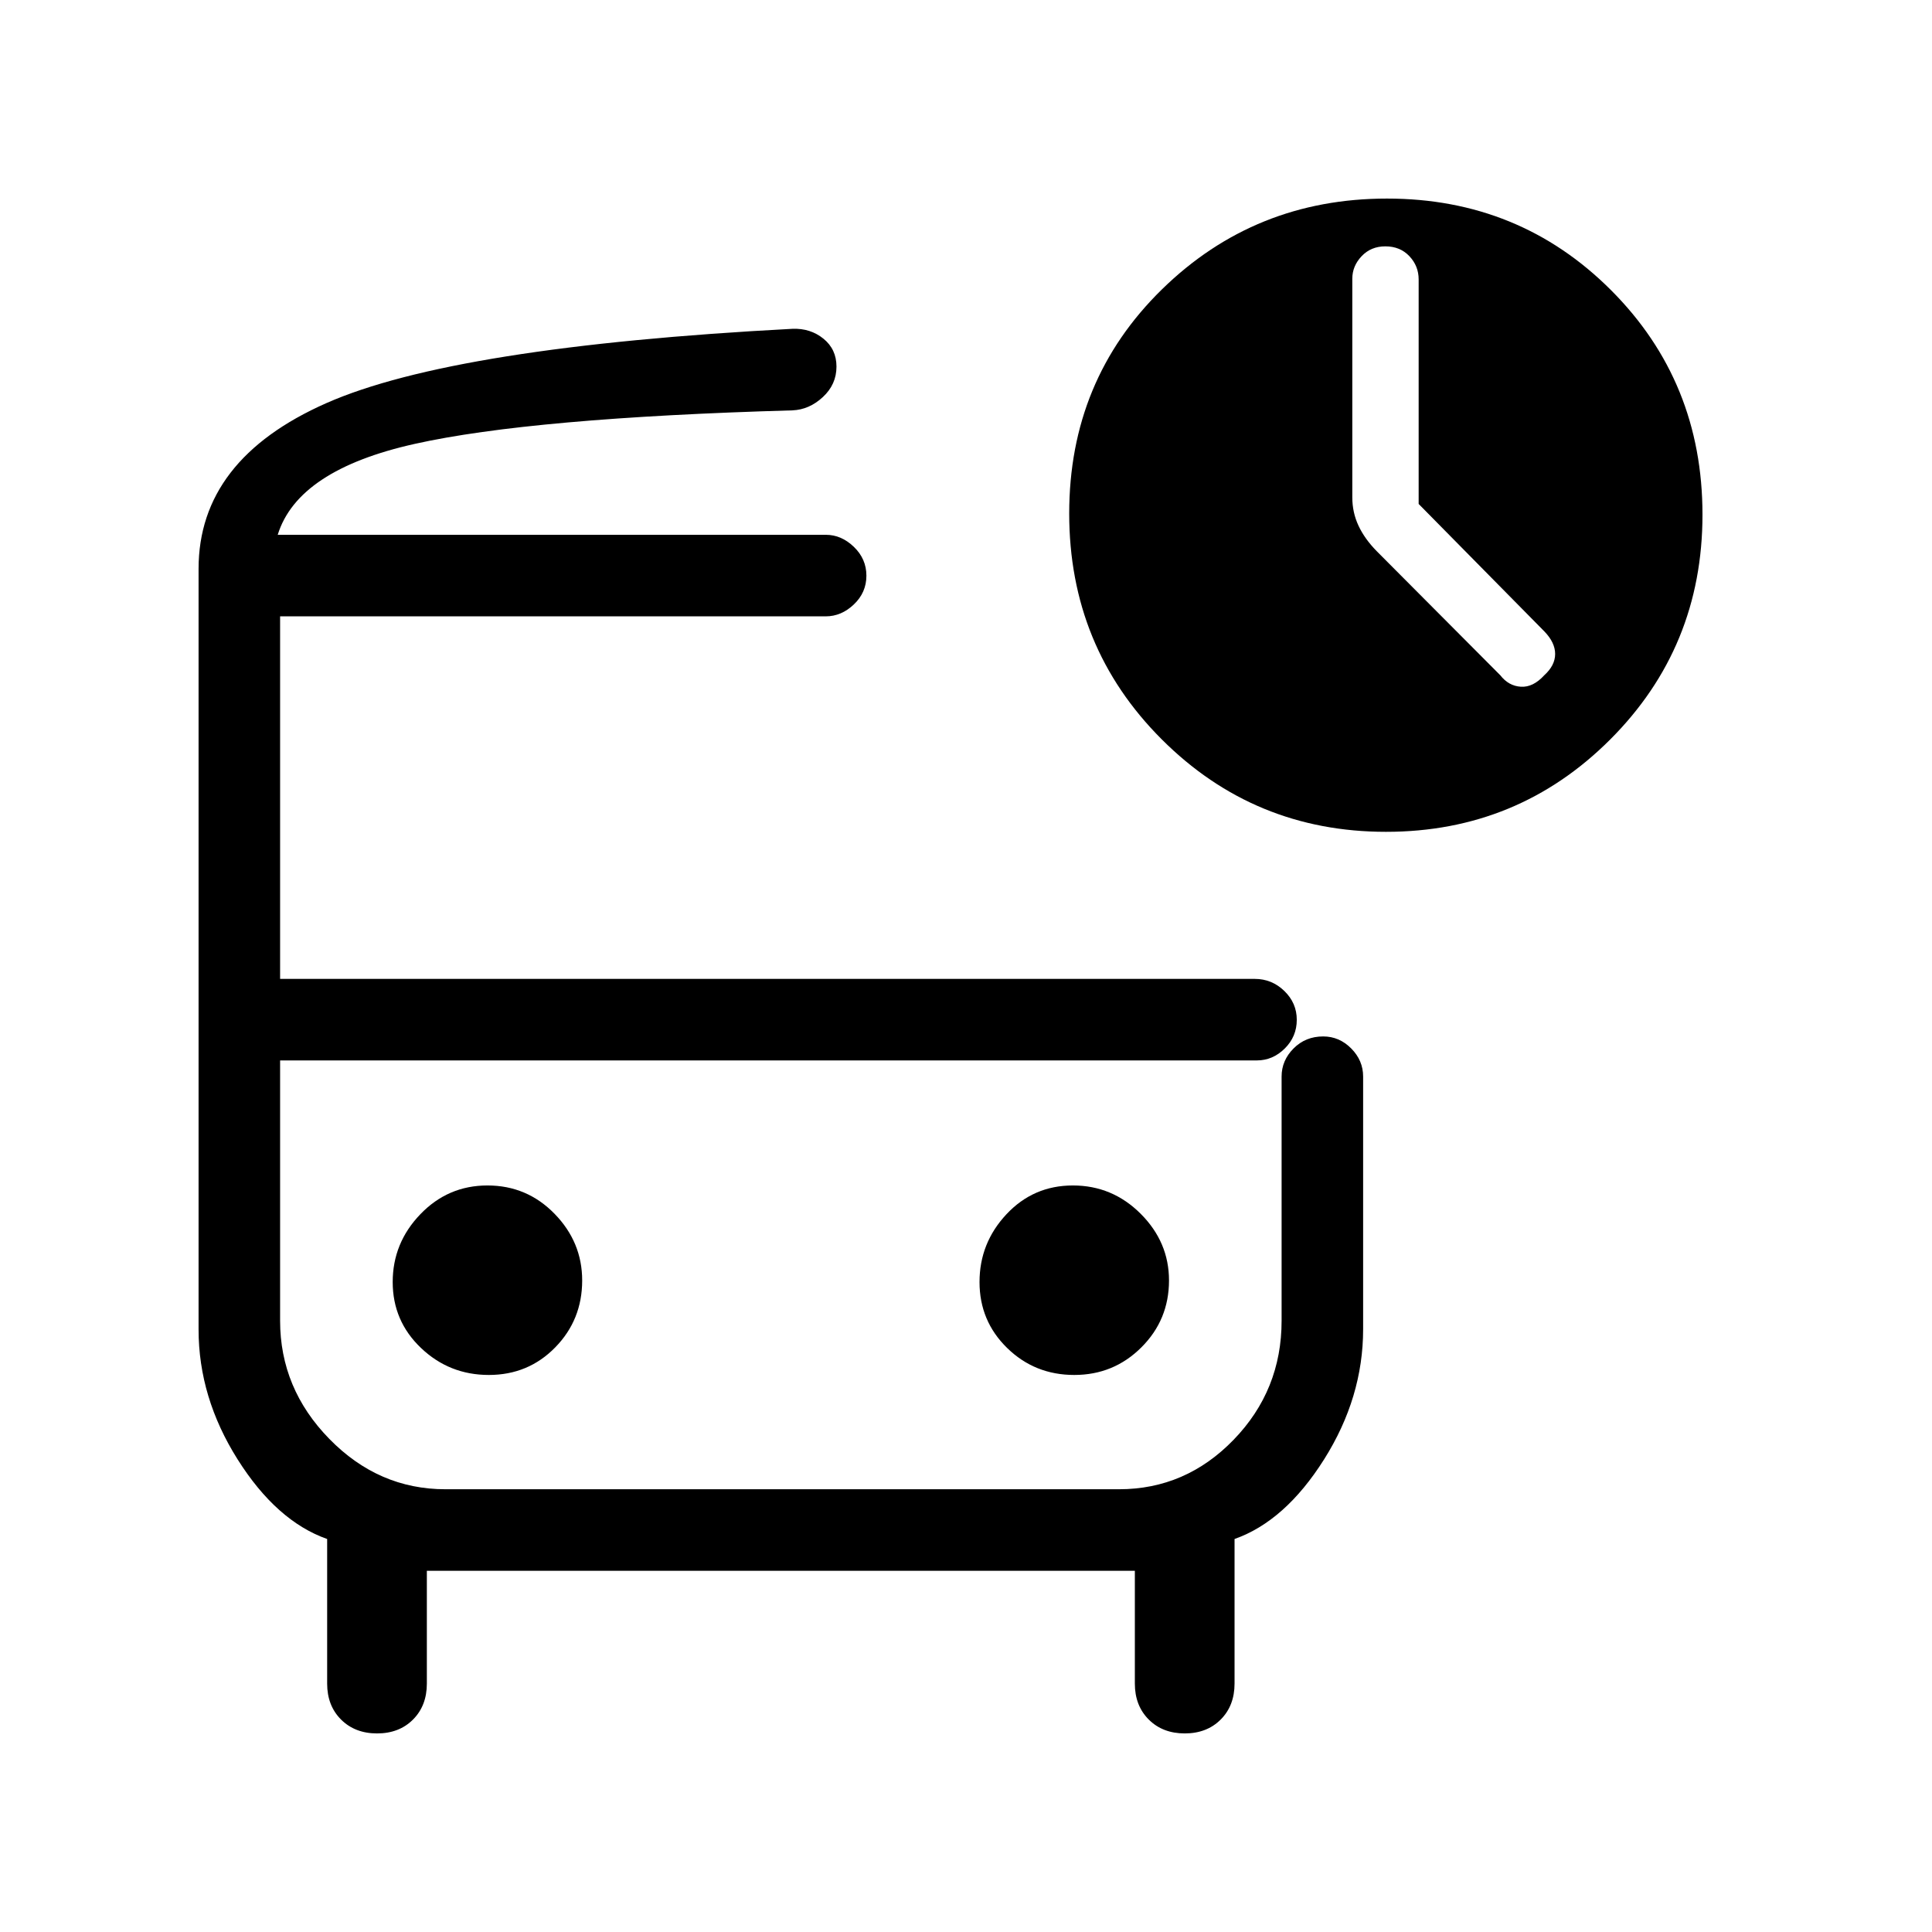 <svg xmlns="http://www.w3.org/2000/svg" height="40" viewBox="0 -960 960 960" width="40"><path d="M138-694.26H436.92 138Zm83.15 261.18h-81.97 532.41H221.15ZM187.36-98.67q-10.98 0-17.89-6.89t-6.91-17.88v-71.84q-25.12-8.85-44.51-39.59-19.38-30.75-19.38-64.5v-377.96q0-54.34 63.54-82.38 63.53-28.03 231.59-36.91 8.91-.33 15.38 4.92 6.46 5.25 6.46 13.87 0 8.85-6.76 15.12-6.75 6.27-15.11 6.61-129.49 3.69-187.64 16.65-58.16 12.96-68.13 45.19h272.4q7.67 0 13.89 5.99 6.22 5.99 6.22 14.33 0 8.35-6.22 14.27-6.22 5.93-13.99 5.93H139.18v180.15h484.33q8.47 0 14.66 5.99 6.19 5.99 6.19 14.33 0 8.35-5.97 14.27t-13.87 5.92H139.18v129.34q0 33.7 24.46 58.72Q188.1-220 221.33-220H556q33.18 0 57-24.61t23.82-59.13v-121.34q0-7.98 5.94-13.95 5.94-5.97 14.72-5.97 8.01 0 13.93 5.97t5.92 13.95v125.54q0 33.92-19.38 64.67-19.39 30.74-44.51 39.59v71.84q0 10.99-6.89 17.88-6.88 6.89-17.86 6.89-10.97 0-17.88-6.89-6.91-6.89-6.91-17.88v-56.05H212.1v56.05q0 10.99-6.88 17.88-6.88 6.89-17.86 6.89Zm501.36-448q-65.5 0-111.47-45.96-45.97-45.97-45.97-112.24 0-66.26 46.1-111.36 46.09-45.1 111.81-45.1 65.8 0 111.28 45.47 45.48 45.48 45.48 111.6 0 65.88-45.87 111.73-45.87 45.86-111.36 45.86ZM242.89-276.79q19.61 0 33-13.7 13.39-13.69 13.39-33.26 0-19.06-13.73-33.13-13.72-14.07-33.34-14.07-19.61 0-33.34 14.29-13.74 14.29-13.74 33.69 0 19.39 14.07 32.78 14.08 13.4 33.69 13.4Zm290.9 0q19.61 0 33.34-13.7 13.74-13.69 13.74-33.26 0-19.06-14.07-33.13-14.08-14.07-33.69-14.07t-33 14.29q-13.39 14.29-13.39 33.69 0 19.39 13.73 32.78 13.72 13.4 33.34 13.4Zm171.13-432.8v-111.57q0-6.66-4.6-11.54-4.6-4.89-11.96-4.89-7.15 0-11.78 4.89-4.63 4.88-4.63 11.22v108.58q0 7.53 3.08 14.11 3.07 6.59 9.13 12.74l61.33 61.59q4.13 5.31 10.2 5.69 6.08.39 11.64-5.69 5.41-4.9 5.41-10.59 0-5.69-5.41-11.26l-62.41-63.28Z"/></svg>